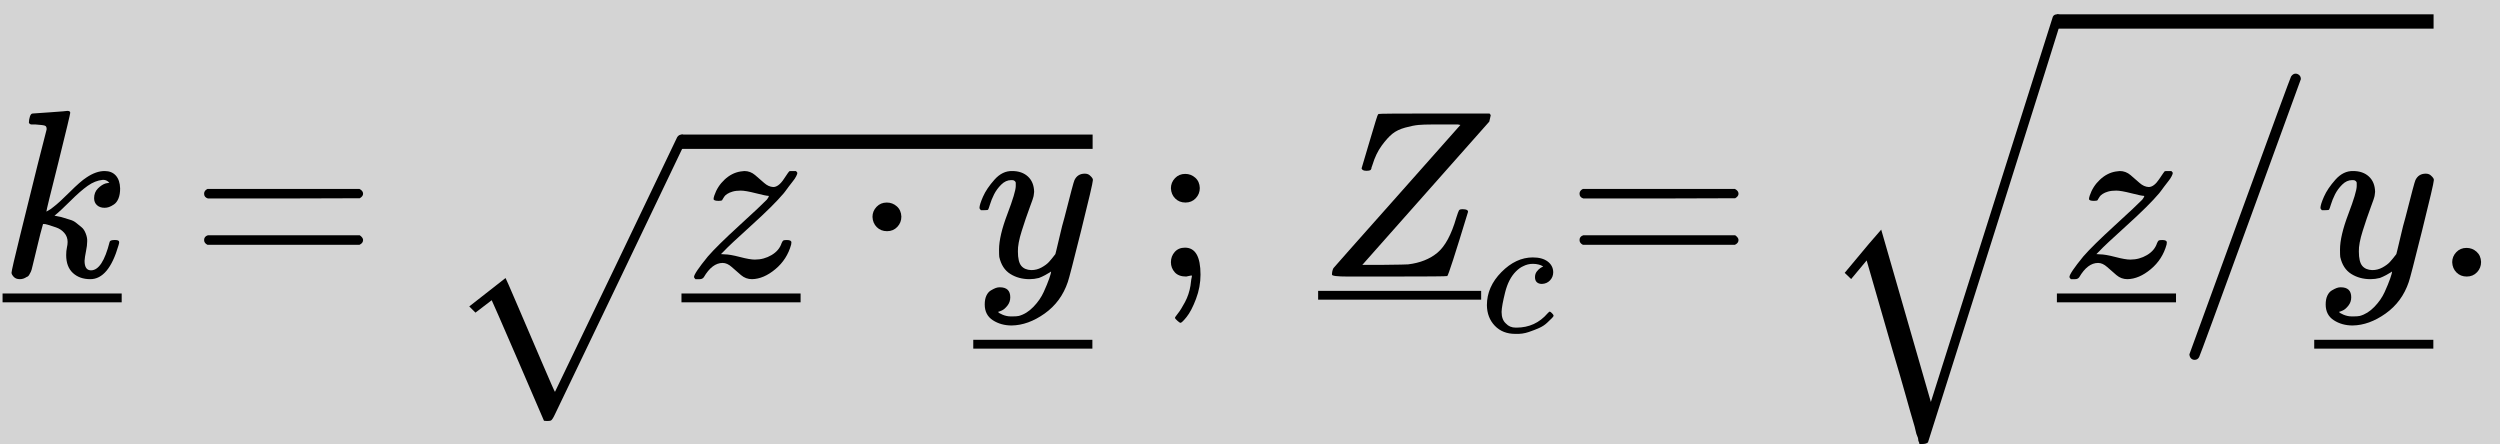 <?xml version="1.0" encoding="UTF-8" standalone="no"?>
<svg
   xmlns:dc="http://purl.org/dc/elements/1.1/"
   xmlns:cc="http://creativecommons.org/ns#"
   xmlns:rdf="http://www.w3.org/1999/02/22-rdf-syntax-ns#"
   xmlns:svg="http://www.w3.org/2000/svg"
   xmlns="http://www.w3.org/2000/svg"
   xmlns:xlink="http://www.w3.org/1999/xlink"
   xmlns:sodipodi="http://sodipodi.sourceforge.net/DTD/sodipodi-0.dtd"
   xmlns:inkscape="http://www.inkscape.org/namespaces/inkscape"
   width="189.552px"
   height="33.664px"
   viewBox="0 -1158.5 10472.6 1860"
   version="1.1"
   id="svg4231"
   sodipodi:docname="kZc_gbg.svg"
   inkscape:version="1.0.2 (e86c870, 2021-01-15)">
  <sodipodi:namedview
     pagecolor="#ffffff"
     bordercolor="#666666"
     borderopacity="1"
     objecttolerance="10"
     gridtolerance="10"
     guidetolerance="10"
     inkscape:pageopacity="0"
     inkscape:pageshadow="2"
     inkscape:window-width="679"
     inkscape:window-height="480"
     id="namedview4233"
     showgrid="false"
     inkscape:zoom="1.0480091"
     inkscape:cx="79.125265"
     inkscape:cy="109.82275"
     inkscape:window-x="0"
     inkscape:window-y="25"
     inkscape:window-maximized="0"
     inkscape:current-layer="svg4231" />
  <defs
     id="defs4083">
    <path
       id="MJX-13-TEX-I-6B"
       d="M121 647Q121 657 125 670T137 683Q138 683 209 688T282 694Q294 694 294 686Q294 679 244 477Q194 279 194 272Q213 282 223 291Q247 309 292 354T362 415Q402 442 438 442Q468 442 485 423T503 369Q503 344 496 327T477 302T456 291T438 288Q418 288 406 299T394 328Q394 353 410 369T442 390L458 393Q446 405 434 405H430Q398 402 367 380T294 316T228 255Q230 254 243 252T267 246T293 238T320 224T342 206T359 180T365 147Q365 130 360 106T354 66Q354 26 381 26Q429 26 459 145Q461 153 479 153H483Q499 153 499 144Q499 139 496 130Q455 -11 378 -11Q333 -11 305 15T277 90Q277 108 280 121T283 145Q283 167 269 183T234 206T200 217T182 220H180Q168 178 159 139T145 81T136 44T129 20T122 7T111 -2Q98 -11 83 -11Q66 -11 57 -1T48 16Q48 26 85 176T158 471L195 616Q196 629 188 632T149 637H144Q134 637 131 637T124 640T121 647Z" />
    <path
       id="MJX-13-TEX-N-2013"
       d="M0 248V285H499V248H0Z" />
    <path
       id="MJX-13-TEX-N-3D"
       d="M56 347Q56 360 70 367H707Q722 359 722 347Q722 336 708 328L390 327H72Q56 332 56 347ZM56 153Q56 168 72 173H708Q722 163 722 153Q722 140 707 133H70Q56 140 56 153Z" />
    <path
       id="MJX-13-TEX-SO-221A"
       d="M263 249Q264 249 315 130T417 -108T470 -228L725 302Q981 837 982 839Q989 850 1001 850Q1008 850 1013 844T1020 832V826L741 243Q645 43 540 -176Q479 -303 469 -324T453 -348Q449 -350 436 -350L424 -349L315 -96Q206 156 205 156L171 130Q138 104 137 104L111 130L263 249Z" />
    <path
       id="MJX-13-TEX-I-7A"
       d="M347 338Q337 338 294 349T231 360Q211 360 197 356T174 346T162 335T155 324L153 320Q150 317 138 317Q117 317 117 325Q117 330 120 339Q133 378 163 406T229 440Q241 442 246 442Q271 442 291 425T329 392T367 375Q389 375 411 408T434 441Q435 442 449 442H462Q468 436 468 434Q468 430 463 420T449 399T432 377T418 358L411 349Q368 298 275 214T160 106L148 94L163 93Q185 93 227 82T290 71Q328 71 360 90T402 140Q406 149 409 151T424 153Q443 153 443 143Q443 138 442 134Q425 72 376 31T278 -11Q252 -11 232 6T193 40T155 57Q111 57 76 -3Q70 -11 59 -11H54H41Q35 -5 35 -2Q35 13 93 84Q132 129 225 214T340 322Q352 338 347 338Z" />
    <path
       id="MJX-13-TEX-N-22C5"
       d="M78 250Q78 274 95 292T138 310Q162 310 180 294T199 251Q199 226 182 208T139 190T96 207T78 250Z" />
    <path
       id="MJX-13-TEX-I-79"
       d="M21 287Q21 301 36 335T84 406T158 442Q199 442 224 419T250 355Q248 336 247 334Q247 331 231 288T198 191T182 105Q182 62 196 45T238 27Q261 27 281 38T312 61T339 94Q339 95 344 114T358 173T377 247Q415 397 419 404Q432 431 462 431Q475 431 483 424T494 412T496 403Q496 390 447 193T391 -23Q363 -106 294 -155T156 -205Q111 -205 77 -183T43 -117Q43 -95 50 -80T69 -58T89 -48T106 -45Q150 -45 150 -87Q150 -107 138 -122T115 -142T102 -147L99 -148Q101 -153 118 -160T152 -167H160Q177 -167 186 -165Q219 -156 247 -127T290 -65T313 -9T321 21L315 17Q309 13 296 6T270 -6Q250 -11 231 -11Q185 -11 150 11T104 82Q103 89 103 113Q103 170 138 262T173 379Q173 380 173 381Q173 390 173 393T169 400T158 404H154Q131 404 112 385T82 344T65 302T57 280Q55 278 41 278H27Q21 284 21 287Z" />
    <path
       id="MJX-13-TEX-N-A0"
       d="" />
    <path
       id="MJX-13-TEX-N-3B"
       d="M78 370Q78 394 95 412T138 430Q162 430 180 414T199 371Q199 346 182 328T139 310T96 327T78 370ZM78 60Q78 85 94 103T137 121Q202 121 202 8Q202 -44 183 -94T144 -169T118 -194Q115 -194 106 -186T95 -174Q94 -171 107 -155T137 -107T160 -38Q161 -32 162 -22T165 -4T165 4Q165 5 161 4T142 0Q110 0 94 18T78 60Z" />
    <path
       id="MJX-13-TEX-I-5A"
       d="M58 8Q58 23 64 35Q64 36 329 334T596 635L586 637Q575 637 512 637H500H476Q442 637 420 635T365 624T311 598T266 548T228 469Q227 466 226 463T224 458T223 453T222 450L221 448Q218 443 202 443Q185 443 182 453L214 561Q228 606 241 651Q249 679 253 681Q256 683 487 683H718Q723 678 723 675Q723 673 717 649Q189 54 188 52L185 49H274Q369 50 377 51Q452 60 500 100T579 247Q587 272 590 277T603 282H607Q628 282 628 271Q547 5 541 2Q538 0 300 0H124Q58 0 58 8Z" />
    <path
       id="MJX-13-TEX-S4-2013"
       d="M0 248V285H499V248H0Z" />
    <path
       id="MJX-13-TEX-I-63"
       d="M34 159Q34 268 120 355T306 442Q362 442 394 418T427 355Q427 326 408 306T360 285Q341 285 330 295T319 325T330 359T352 380T366 386H367Q367 388 361 392T340 400T306 404Q276 404 249 390Q228 381 206 359Q162 315 142 235T121 119Q121 73 147 50Q169 26 205 26H209Q321 26 394 111Q403 121 406 121Q410 121 419 112T429 98T420 83T391 55T346 25T282 0T202 -11Q127 -11 81 37T34 159Z" />
    <path
       id="MJX-13-TEX-LO-221A"
       d="M1001 1150Q1017 1150 1020 1132Q1020 1127 741 244L460 -643Q453 -650 436 -650H424Q423 -647 423 -645T421 -640T419 -631T415 -617T408 -594T399 -560T385 -512T367 -448T343 -364T312 -259L203 119L138 41L111 67L212 188L264 248L472 -474L983 1140Q988 1150 1001 1150Z" />
    <path
       id="MJX-13-TEX-SO-2F"
       d="M481 838Q489 850 500 850Q508 850 515 844T522 827Q521 824 311 248T96 -337Q90 -349 77 -349Q68 -349 62 -343T55 -326Q56 -323 266 253T481 838Z" />
    <path
       id="MJX-13-TEX-N-2E"
       d="M78 60Q78 84 95 102T138 120Q162 120 180 104T199 61Q199 36 182 18T139 0T96 17T78 60Z" />
  </defs>
  <rect
     style="fill:#d4d4d4;fill-opacity:1;stroke-width:73.674"
     id="rect1940"
     width="32330.631"
     height="3325.774"
     x="-12169.184"
     y="-1881.739" />
  <g
     stroke="currentColor"
     fill="currentColor"
     stroke-width="0"
     transform="matrix(1 0 0 -1 0 0)"
     id="g4229">
    <g
       data-mml-node="math"
       id="g4227">
      <g
         data-mml-node="munder"
         id="g4093">
        <g
           data-mml-node="mi"
           id="g4087">
          <use
             xlink:href="#MJX-13-TEX-I-6B"
             id="use4085" />
        </g>
        <g
           data-mml-node="mo"
           transform="translate(10.5, -356)"
           id="g4091">
          <use
             xlink:href="#MJX-13-TEX-N-2013"
             id="use4089" />
        </g>
      </g>
      <g
         data-mml-node="mo"
         transform="translate(798.8, 0)"
         id="g4097">
        <use
           xlink:href="#MJX-13-TEX-N-3D"
           id="use4095" />
      </g>
      <g
         data-mml-node="msqrt"
         transform="translate(1854.6, 0)"
         id="g4131">
        <g
           transform="translate(1000, 0)"
           id="g4123">
          <g
             data-mml-node="munder"
             id="g4107">
            <g
               data-mml-node="mi"
               transform="translate(17.5, 0)"
               id="g4101">
              <use
                 xlink:href="#MJX-13-TEX-I-7A"
                 id="use4099" />
            </g>
            <g
               data-mml-node="mo"
               transform="translate(0, -356)"
               id="g4105">
              <use
                 xlink:href="#MJX-13-TEX-N-2013"
                 id="use4103" />
            </g>
          </g>
          <g
             data-mml-node="mo"
             transform="translate(722.2, 0)"
             id="g4111">
            <use
               xlink:href="#MJX-13-TEX-N-22C5"
               id="use4109" />
          </g>
          <g
             data-mml-node="munder"
             transform="translate(1222.4, 0)"
             id="g4121">
            <g
               data-mml-node="mi"
               transform="translate(5, 0)"
               id="g4115">
              <use
                 xlink:href="#MJX-13-TEX-I-79"
                 id="use4113" />
            </g>
            <g
               data-mml-node="mo"
               transform="translate(0, -550)"
               id="g4119">
              <use
                 xlink:href="#MJX-13-TEX-N-2013"
                 id="use4117" />
            </g>
          </g>
        </g>
        <g
           data-mml-node="mo"
           transform="translate(0, -255.2)"
           id="g4127">
          <use
             xlink:href="#MJX-13-TEX-SO-221A"
             id="use4125" />
        </g>
        <rect
           width="1722.4"
           height="60"
           x="1000"
           y="534.8"
           id="rect4129" />
      </g>
      <g
         data-mml-node="mtext"
         transform="translate(4577, 0)"
         id="g4135">
        <use
           xlink:href="#MJX-13-TEX-N-A0"
           id="use4133" />
      </g>
      <g
         data-mml-node="mo"
         transform="translate(4827, 0)"
         id="g4139">
        <use
           xlink:href="#MJX-13-TEX-N-3B"
           id="use4137" />
      </g>
      <g
         data-mml-node="mtext"
         transform="translate(5271.7, 0)"
         id="g4143">
        <use
           xlink:href="#MJX-13-TEX-N-A0"
           id="use4141" />
      </g>
      <g
         data-mml-node="msub"
         transform="translate(5521.7, 0)"
         id="g4163">
        <g
           data-mml-node="munder"
           id="g4155">
          <g
             data-mml-node="mi"
             id="g4147">
            <use
               xlink:href="#MJX-13-TEX-I-5A"
               id="use4145" />
          </g>
          <g
             data-mml-node="mo"
             transform="translate(0, -345)"
             id="g4153">
            <svg
               width="683"
               height="237"
               x="0"
               y="148"
               viewBox="170.8 148 683 237"
               version="1.1"
               id="svg4151">
              <use
                 xlink:href="#MJX-13-TEX-S4-2013"
                 transform="scale(2.049, 1)"
                 id="use4149" />
            </svg>
          </g>
        </g>
        <g
           data-mml-node="TeXAtom"
           transform="translate(683, -232.4) scale(0.707)"
           id="g4161">
          <g
             data-mml-node="mi"
             id="g4159">
            <use
               xlink:href="#MJX-13-TEX-I-63"
               id="use4157" />
          </g>
        </g>
      </g>
      <g
         data-mml-node="mo"
         transform="translate(6560.8, 0)"
         id="g4167">
        <use
           xlink:href="#MJX-13-TEX-N-3D"
           id="use4165" />
      </g>
      <g
         data-mml-node="msqrt"
         transform="translate(7616.6, 0)"
         id="g4221">
        <g
           transform="translate(1000, 0)"
           id="g4213">
          <g
             data-mml-node="TeXAtom"
             id="g4179">
            <g
               data-mml-node="munder"
               id="g4177">
              <g
                 data-mml-node="mi"
                 transform="translate(17.5, 0)"
                 id="g4171">
                <use
                   xlink:href="#MJX-13-TEX-I-7A"
                   id="use4169" />
              </g>
              <g
                 data-mml-node="mo"
                 transform="translate(0, -356)"
                 id="g4175">
                <use
                   xlink:href="#MJX-13-TEX-N-2013"
                   id="use4173" />
              </g>
            </g>
          </g>
          <g
             data-mml-node="TeXAtom"
             transform="translate(500, 0)"
             id="g4199">
            <g
               data-mml-node="mrow"
               id="g4197">
              <g
                 data-mml-node="mo"
                 id="g4183">
                <use
                   xlink:href="#MJX-13-TEX-SO-2F"
                   id="use4181" />
              </g>
              <g
                 data-mml-node="TeXAtom"
                 transform="translate(578, 0)"
                 id="g4193">
                <g
                   data-mml-node="TeXAtom"
                   id="g4191">
                  <g
                     data-mml-node="TeXAtom"
                     id="g4189">
                    <g
                       data-mml-node="mpadded"
                       id="g4187">
                      <g
                         data-mml-node="mphantom"
                         id="g4185" />
                    </g>
                  </g>
                </g>
              </g>
              <g
                 data-mml-node="mo"
                 transform="translate(578, 0)"
                 id="g4195" />
            </g>
          </g>
          <g
             data-mml-node="TeXAtom"
             transform="translate(1078, 0)"
             id="g4211">
            <g
               data-mml-node="munder"
               id="g4209">
              <g
                 data-mml-node="mi"
                 transform="translate(5, 0)"
                 id="g4203">
                <use
                   xlink:href="#MJX-13-TEX-I-79"
                   id="use4201" />
              </g>
              <g
                 data-mml-node="mo"
                 transform="translate(0, -550)"
                 id="g4207">
                <use
                   xlink:href="#MJX-13-TEX-N-2013"
                   id="use4205" />
              </g>
            </g>
          </g>
        </g>
        <g
           data-mml-node="mo"
           transform="translate(0, -51.5)"
           id="g4217">
          <use
             xlink:href="#MJX-13-TEX-LO-221A"
             id="use4215" />
        </g>
        <rect
           width="1578"
           height="60"
           x="1000"
           y="1038.5"
           id="rect4219" />
      </g>
      <g
         data-mml-node="mo"
         transform="translate(10194.6, 0)"
         id="g4225">
        <use
           xlink:href="#MJX-13-TEX-N-2E"
           id="use4223" />
      </g>
    </g>
  </g>
</svg>
